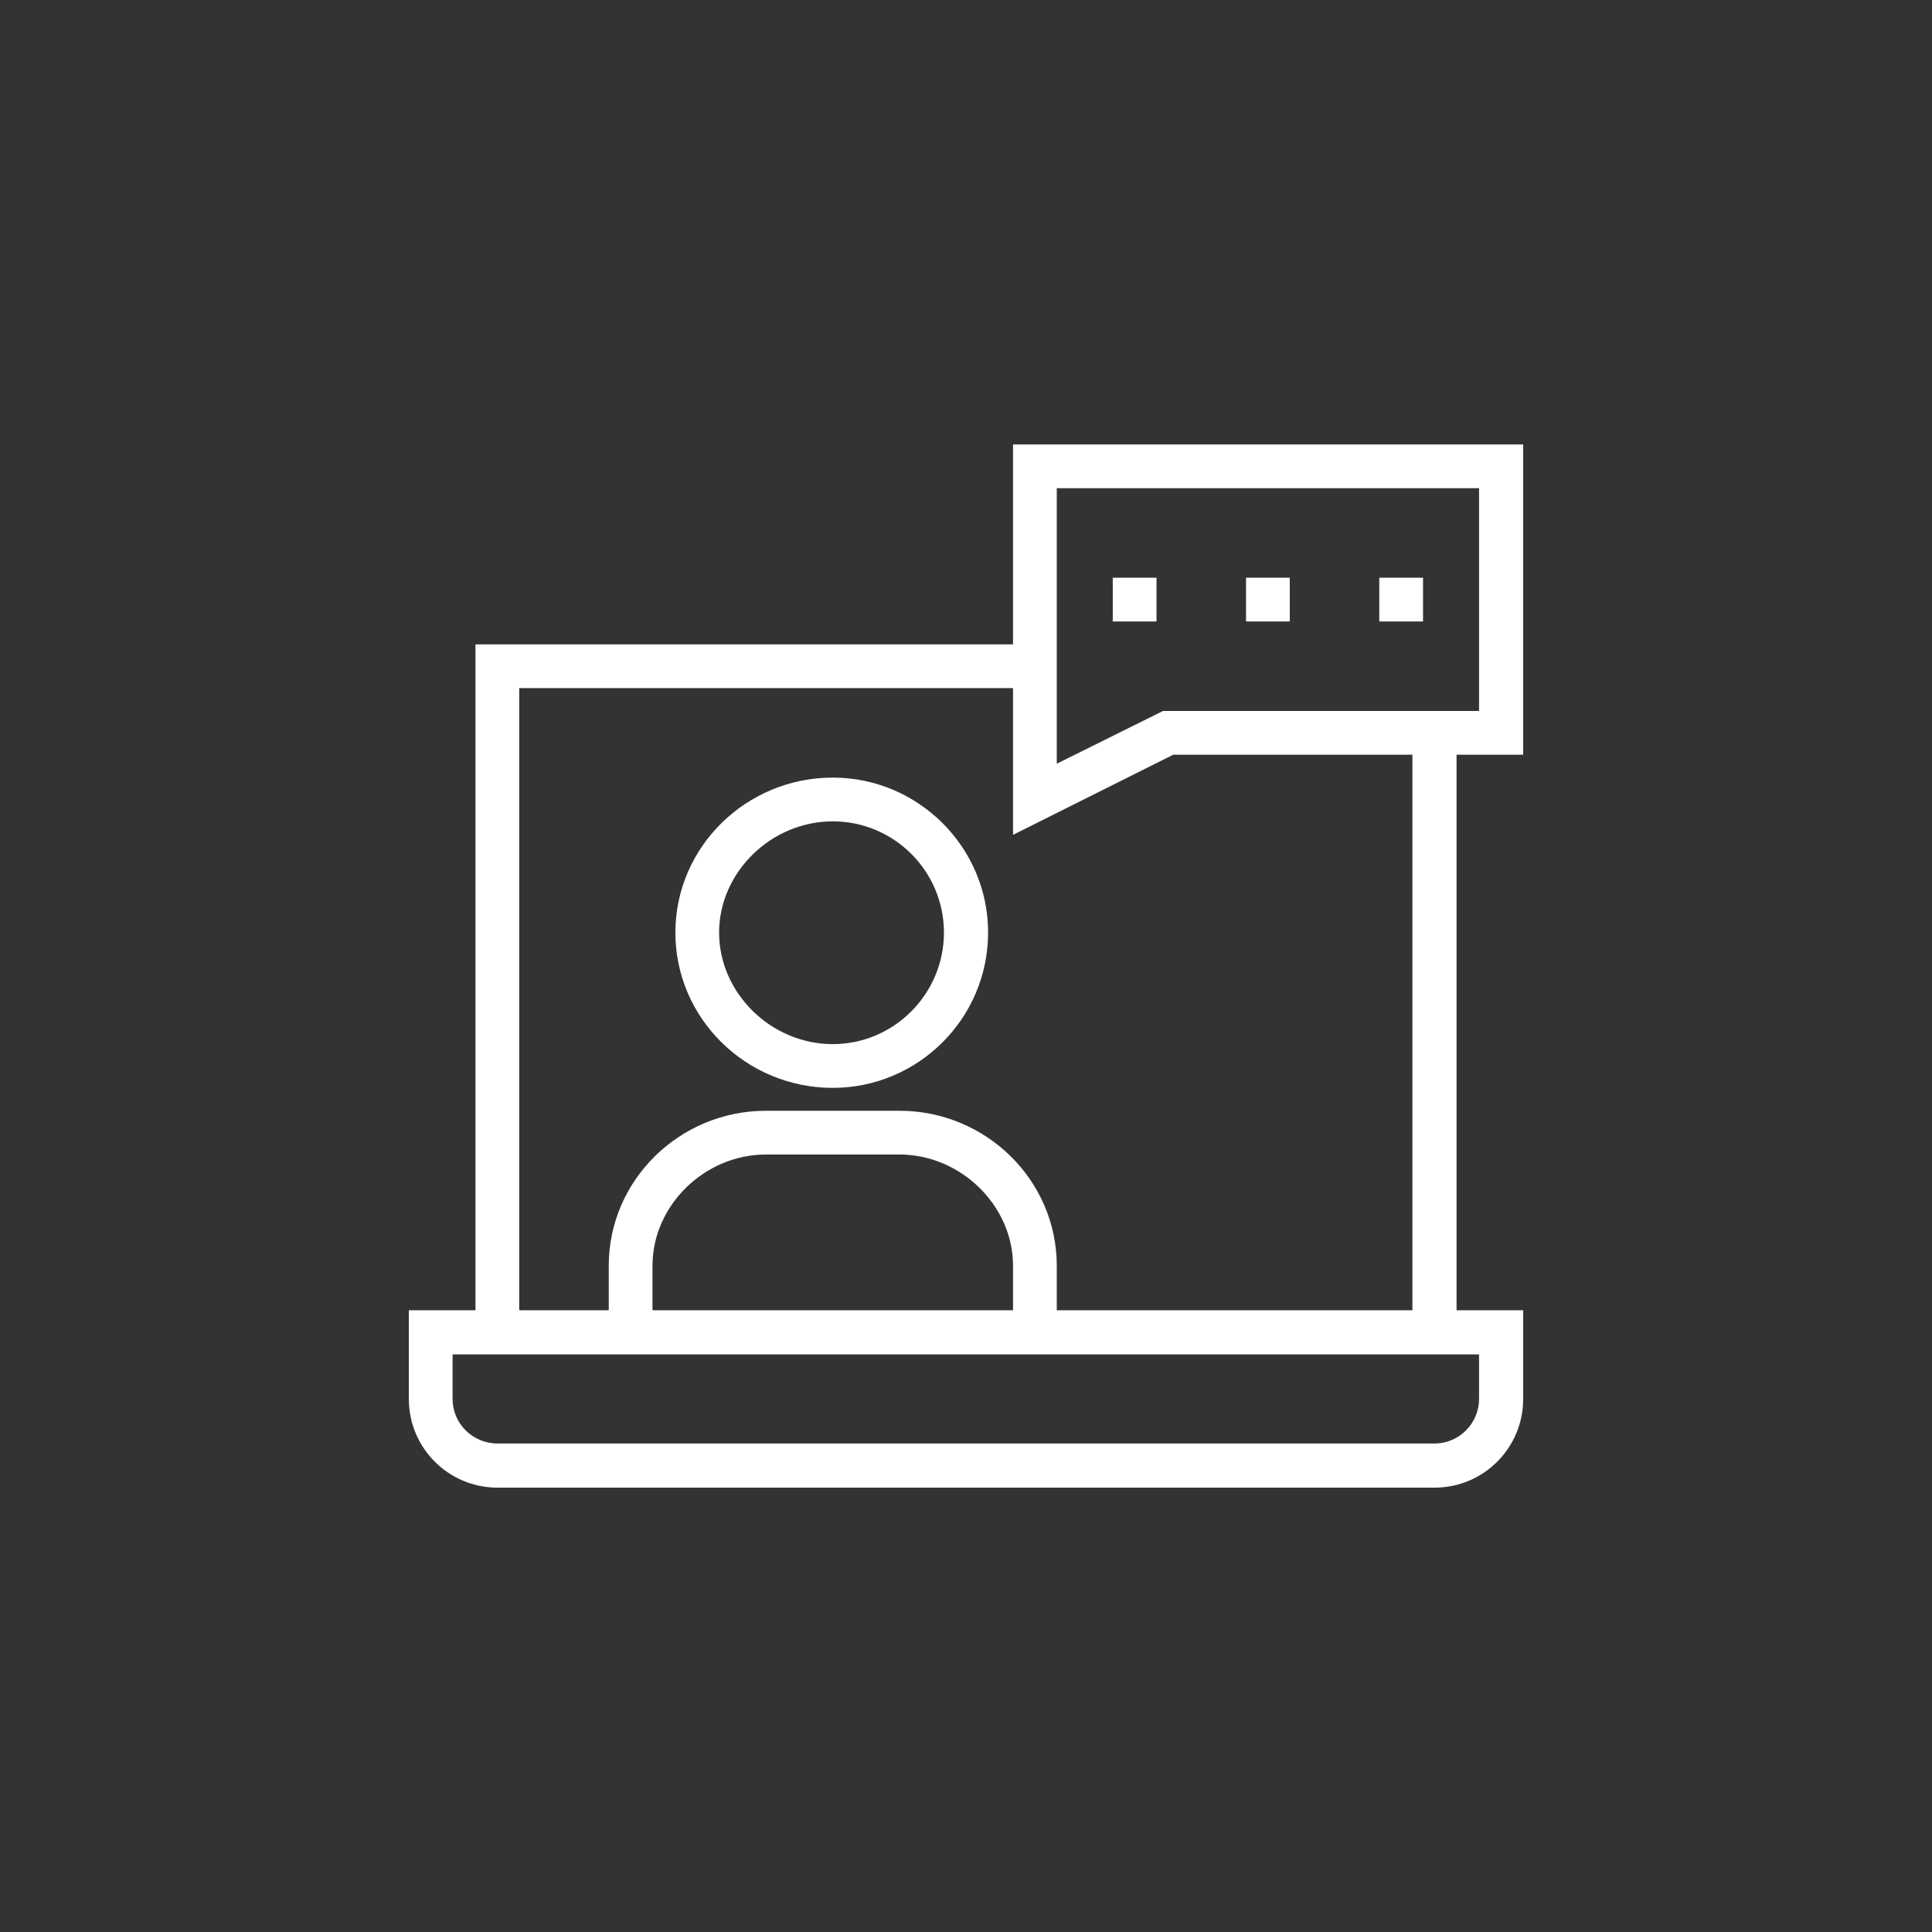 <?xml version='1.0' encoding='utf-8'?>
<svg xmlns:svg="http://www.w3.org/2000/svg" version="1.0" width="94.52" height="94.52" viewBox="128.67 478.61 94.52 94.52" xmlns="http://www.w3.org/2000/svg"><rect x="128.67" y="478.61" width="94.52" height="94.52" fill="#333333" stroke="none"/><svg:defs id="defs3">
    <svg:pattern id="EMFhbasepattern" patternUnits="userSpaceOnUse" width="6" height="6" x="0" y="0" />
  </svg:defs><path fill="white" d="  M 169.411,531.832   C 165.171,531.832 161.712,528.433 161.712,524.233   C 161.712,520.053 165.171,516.653 169.411,516.653   C 173.591,516.653 177.011,520.053 177.011,524.233   C 177.011,528.433 173.591,531.832 169.411,531.832   z  M 169.411,518.793   C 166.391,518.793 163.851,521.293 163.851,524.233   C 163.851,527.193 166.391,529.692 169.411,529.692   C 172.411,529.692 174.851,527.233 174.851,524.233   C 174.851,521.233 172.411,518.793 169.411,518.793   z " id="path445" /><path fill="white" d="  M 153.012,551.391   C 150.612,551.391 148.672,549.451 148.672,547.052   L 148.672,542.712   L 151.932,542.712   L 151.932,510.134   L 178.231,510.134   L 178.231,500.354   L 203.189,500.354   L 203.189,515.533   L 199.93,515.533   L 199.93,542.712   L 203.189,542.712   L 203.189,547.052   C 203.189,549.451 201.25,551.391 198.85,551.391   L 153.012,551.391   z  M 150.812,547.052   C 150.812,548.252 151.792,549.231 153.012,549.231   L 198.85,549.231   C 200.05,549.231 201.03,548.252 201.03,547.052   L 201.03,544.872   L 150.812,544.872   L 150.812,547.052   z  M 172.671,532.952   C 176.911,532.952 180.371,536.352 180.371,540.532   L 180.371,542.712   L 197.77,542.712   L 197.77,515.533   L 186.07,515.533   L 178.231,519.453   L 178.231,512.273   L 154.072,512.273   L 154.072,542.712   L 158.452,542.712   L 158.452,540.532   C 158.452,536.352 161.912,532.952 166.151,532.952   L 172.671,532.952   z  M 166.151,535.092   C 163.132,535.092 160.592,537.592 160.592,540.532   L 160.592,542.712   L 178.231,542.712   L 178.231,540.532   C 178.231,537.592 175.671,535.092 172.671,535.092   L 166.151,535.092   z  M 180.371,515.973   L 185.57,513.393   L 201.03,513.393   L 201.03,502.494   L 180.371,502.494   L 180.371,515.973   z " id="path447" /><path fill="white" d="  M 183.11,506.874   L 183.11,509.014   L 185.25,509.014   L 185.25,506.874   L 183.11,506.874   z " id="path449" /><path fill="white" d="  M 189.63,506.874   L 189.63,509.014   L 191.77,509.014   L 191.77,506.874   L 189.63,506.874   z " id="path451" /><path fill="white" d="  M 196.15,506.874   L 196.15,509.014   L 198.29,509.014   L 198.29,506.874   L 196.15,506.874   z " id="path453" /></svg>